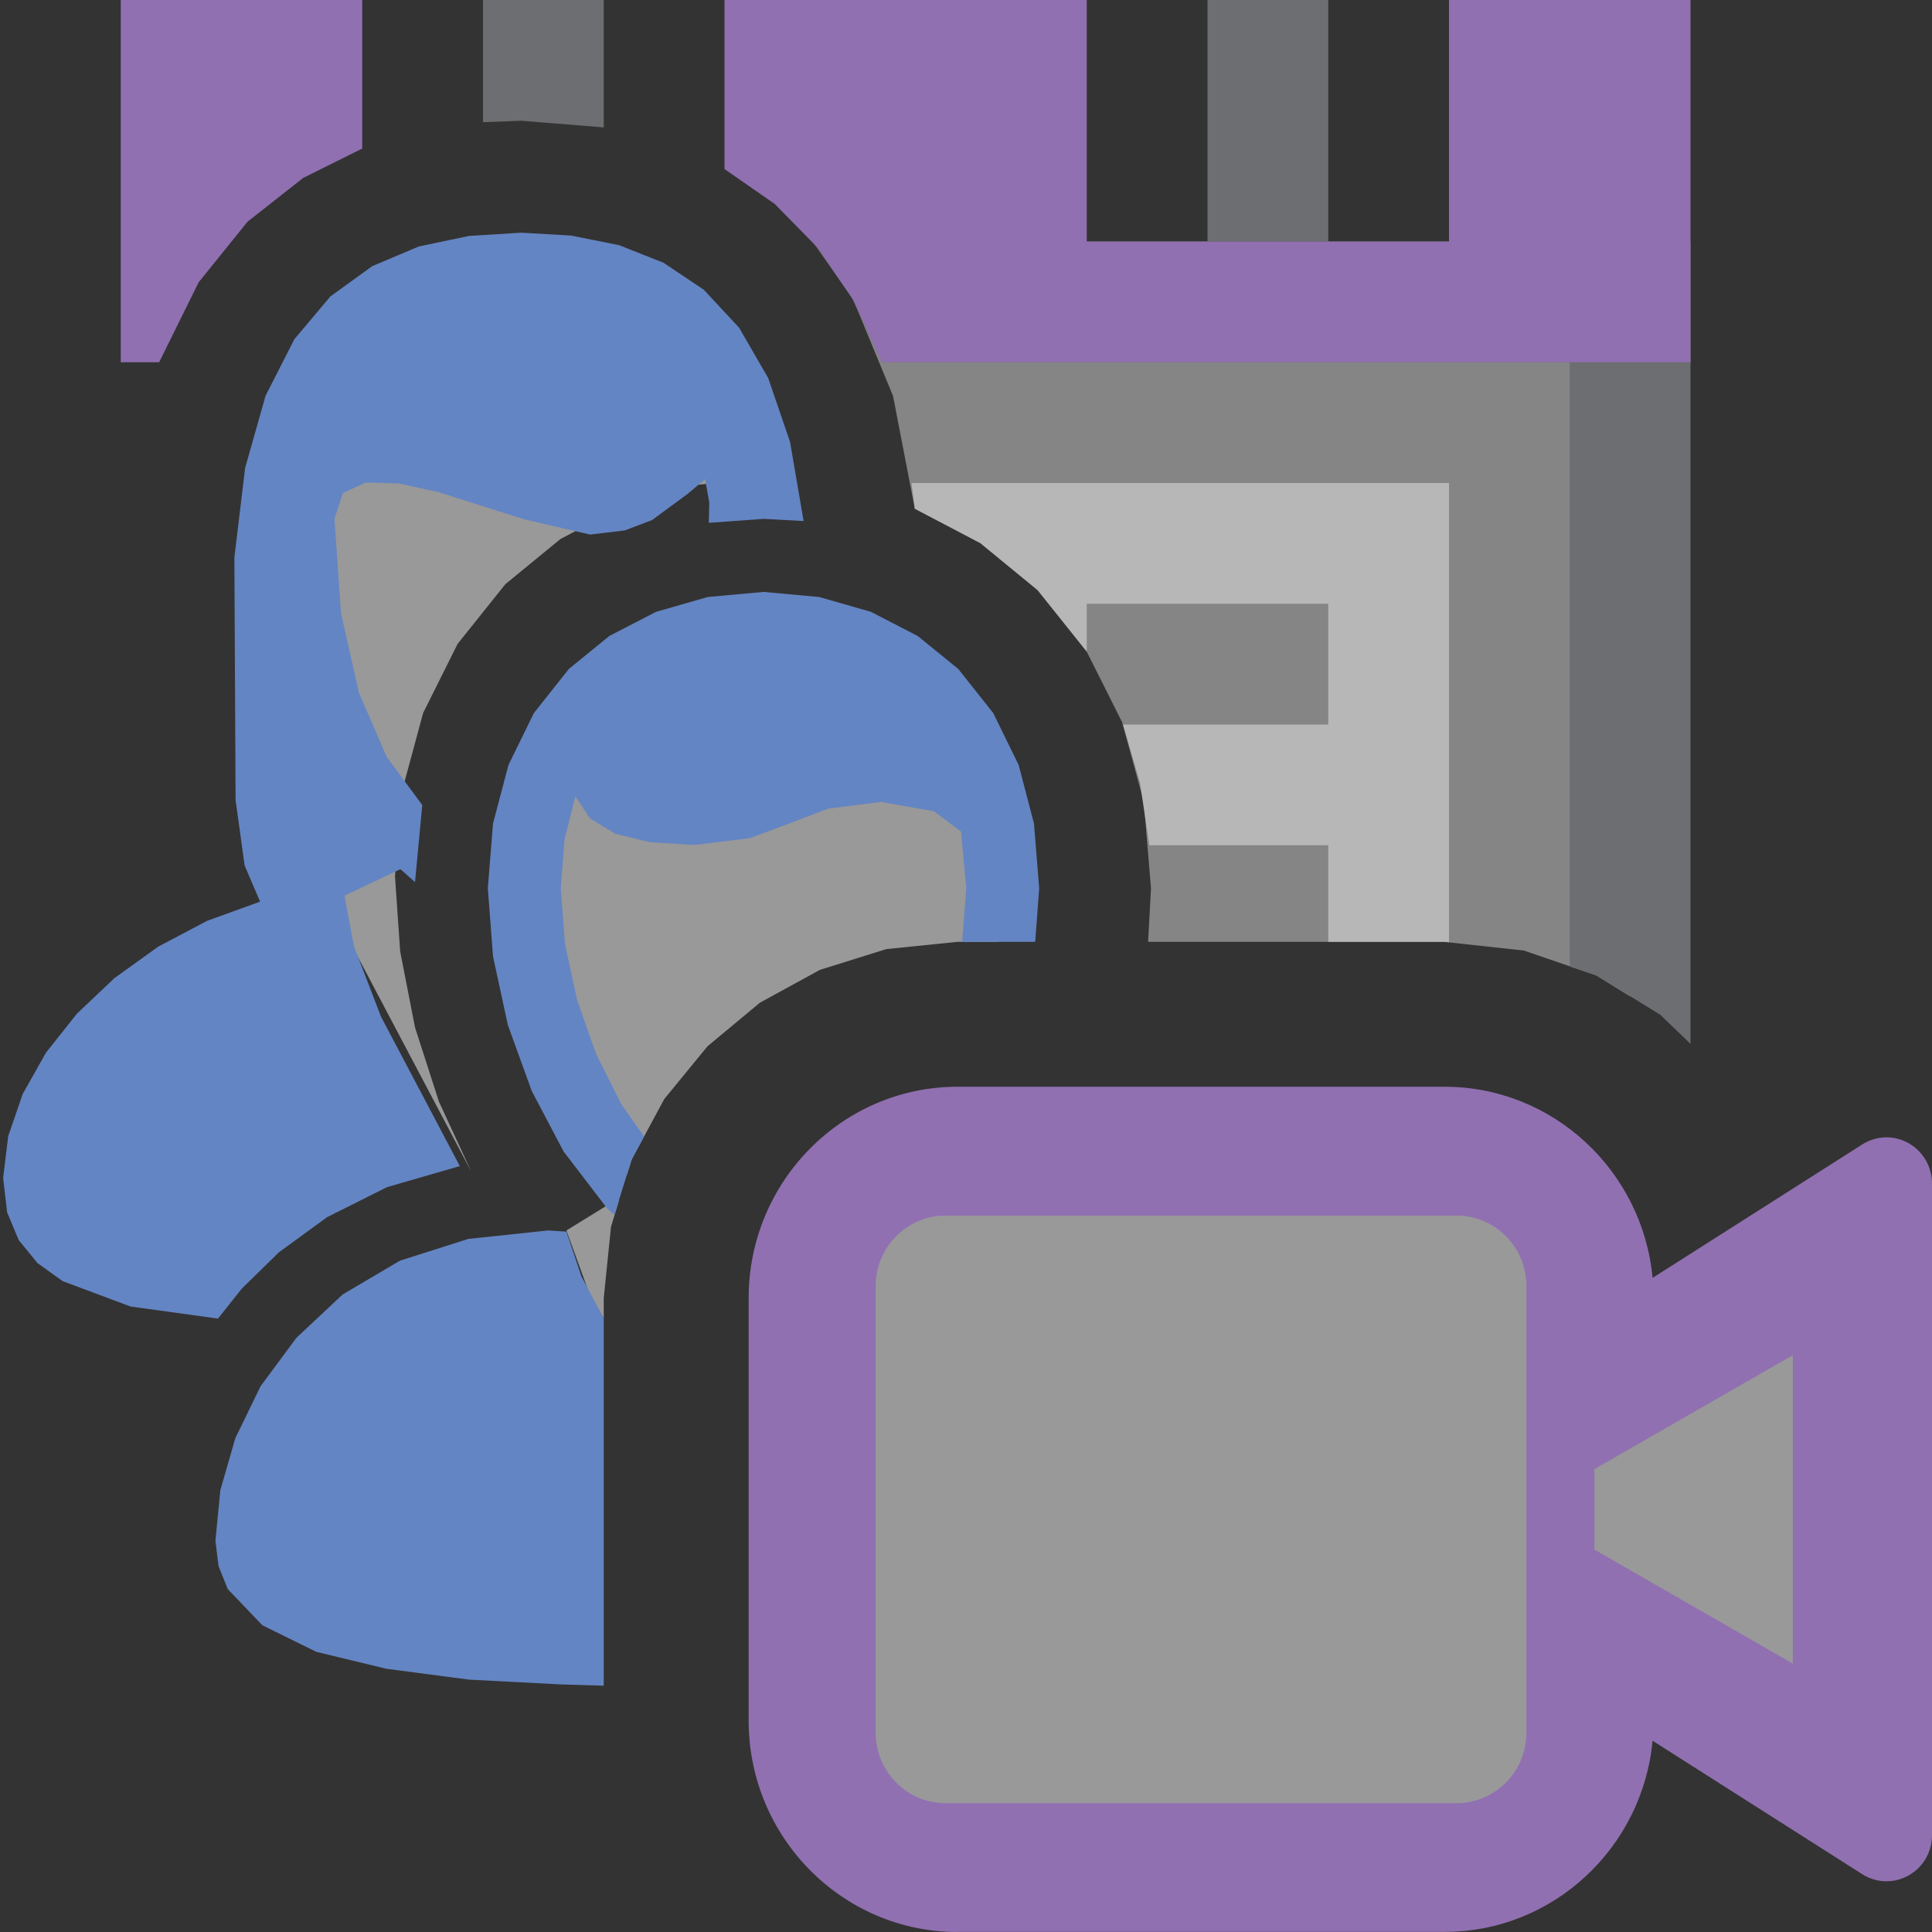 <?xml version="1.0" encoding="UTF-8"?>
<!DOCTYPE svg PUBLIC "-//W3C//DTD SVG 1.1//EN" "http://www.w3.org/Graphics/SVG/1.1/DTD/svg11.dtd">
<svg version="1.1" id="Layer_1" xmlns="http://www.w3.org/2000/svg" xmlns:xlink="http://www.w3.org/1999/xlink" x="0px" y="0px" width="16px" height="16px" viewBox="0 0 16 16" enable-background="new 0 0 16 16" xml:space="preserve">
  <rect x="0" y="0" width="16" height="16" fill="#333333" stroke="none"/>
  <g id="main">
    <g id="icon">
      <path d="M1.5,2.588L1.547,2.5L1.5,2.5zM7.396,3.28L7.576,4.213L8.119,4.498L8.593,4.887L8.999,5.395L9.293,5.981L9.472,6.638L9.532,7.356L9.508,7.8L11.96,7.8L12.62,7.872L13.22,8.078L13.5,8.252L13.5,2.5L7.074,2.5zz" fill="#FFFFFF" opacity="0.4"/>
      <path d="M7.052,2.459L7.304,3L13,3L13,8.004L13.22,8.078L13.75,8.404L14,8.645L14,2L6.728,2zz" fill="#6D6E71"/>
      <path d="M4,1.012L4.318,1L5,1.055L5,0L4,0zM10,2L11,2L11,0L10,0zz" fill="#6D6E71"/>
      <path d="M7.576,4.213L8.119,4.498L8.593,4.887L9,5.396L9,5L11,5L11,6L9.3,6L9.441,6.482L9.518,7L11,7L11,7.8L11.96,7.8L12,7.804L12,4L7.549,4zz" fill="#B7B7B7"/>
      <path d="M1,3L1.318,3L1.645,2.338L2.05,1.836L2.51,1.474L3,1.23L3,0L1,0zM6,1.4L6.416,1.689L6.773,2.053L7.07,2.49L7.304,3L14,3L14,0L12,0L12,2L9,2L9,0L6,0zz" fill="#9070B1"/>
      <path d="M3.468,2.614L3.153,2.706L2.89,2.831L2.673,2.989L2.499,3.176L2.258,3.633L2.133,4.186L2.087,4.821L2.093,6.276L3.901,9.699L3.635,9.123L3.437,8.509L3.314,7.879L3.271,7.256L3.33,6.549L3.504,5.905L3.79,5.332L4.185,4.838L4.641,4.464L5.165,4.189L5.743,4.018L6.363,3.957L6.161,3.371L5.996,3.128L5.78,2.923L5.506,2.759L5.167,2.638L4.756,2.563L4.267,2.538zz" fill="#FFFFFF" opacity="0.5"/>
      <path d="M3.884,1.954L3.469,2.041L3.083,2.204L2.736,2.455L2.438,2.809L2.199,3.278L2.03,3.876L1.941,4.617L1.951,6.626L2.026,7.168L2.154,7.467L1.715,7.626L1.31,7.84L0.948,8.1L0.636,8.396L0.38,8.719L0.188,9.06L0.068,9.409L0.026,9.756L0.059,10.04L0.155,10.27L0.31,10.46L0.519,10.61L1.081,10.82L1.805,10.92L2.004,10.67L2.311,10.37L2.709,10.08L3.206,9.831L3.808,9.657L3.155,8.419L2.931,7.835L2.853,7.418L3.316,7.198L3.437,7.305L3.497,6.667L3.203,6.269L2.973,5.738L2.824,5.077L2.77,4.295L2.84,4.083L3.028,3.996L3.304,4.004L3.635,4.077L4.338,4.3L4.887,4.427L5.173,4.393L5.4,4.307L5.7,4.086L5.839,3.968L5.874,4.162L5.87,4.33L6.323,4.297L6.655,4.315L6.543,3.66L6.362,3.131L6.121,2.714L5.829,2.4L5.495,2.176L5.126,2.03L4.73,1.951L4.318,1.927zz" fill="#6485C3"/>
      <path d="M5.924,5.247L5.552,5.352L5.215,5.523L4.922,5.762L4.68,6.066L4.497,6.433L4.382,6.864L4.342,7.356L4.382,7.884L4.497,8.41L4.68,8.911L4.922,9.369L5.192,9.729L5.231,9.603L5.501,9.102L5.859,8.665L6.293,8.304L6.79,8.032L7.34,7.86L7.929,7.8L8.27,7.8L8.304,7.356L8.264,6.864L8.148,6.433L7.966,6.066L7.724,5.762L7.431,5.523L7.094,5.352L6.722,5.247L6.323,5.213zM4.691,10.19L4.876,10.7L5,10.92L5,10.75L5.06,10.16L5.125,9.946L5.11,9.932zz" fill="#FFFFFF" opacity="0.5"/>
      <path d="M5.862,4.944L5.433,5.067L5.046,5.267L4.711,5.54L4.421,5.906L4.211,6.335L4.083,6.82L4.04,7.356L4.083,7.921L4.206,8.489L4.404,9.036L4.668,9.537L5.03,10.01L5.088,10.06L5.231,9.603L5.334,9.412L5.144,9.142L4.937,8.729L4.779,8.28L4.679,7.816L4.644,7.356L4.675,6.955L4.765,6.595L4.886,6.778L5.093,6.904L5.382,6.975L5.748,6.998L6.208,6.942L6.536,6.82L6.858,6.697L7.296,6.641L7.735,6.719L7.959,6.887L8.002,7.356L7.968,7.8L8.573,7.8L8.606,7.356L8.563,6.82L8.436,6.335L8.226,5.906L7.936,5.54L7.6,5.267L7.213,5.067L6.784,4.944L6.323,4.902zM3.879,10.26L3.313,10.44L2.838,10.72L2.454,11.08L2.158,11.48L1.949,11.91L1.825,12.34L1.784,12.76L1.81,12.97L1.886,13.16L2.173,13.46L2.62,13.68L3.2,13.82L3.885,13.91L4.651,13.95L5,13.96L5,10.92L4.815,10.57L4.691,10.2L4.54,10.19zz" fill="#6485C3"/>
    </g>
    <g id="overlay">
      <path d="M13.118,11.635l2.306,-1.468v4.667l-2.306,-1.468M13.118,13.417v-1.833c0,-1.371,-0.629,-2,-2,-2H8.777c-1.371,0,-2,0.629,-2,2v1.833c0,1.371,0.629,2,2,2h2.341C12.489,15.417,13.118,14.788,13.118,13.417z" fill="#FFFFFF" opacity="0.5"/>
      <path d="M7.929,16C6.976,16,6.2,15.215,6.2,14.25v-3.5C6.2,9.785,6.976,9,7.929,9h4.035c0.898,0,1.639,0.696,1.722,1.583l1.736,-1.105c0.06,-0.038,0.13,-0.059,0.201,-0.059c0.208,0,0.377,0.171,0.377,0.382v5.397c0,0.105,-0.041,0.203,-0.116,0.276c-0.071,0.068,-0.163,0.106,-0.261,0.106c0,0,0,0,0,0c-0.071,0,-0.14,-0.02,-0.201,-0.059l-1.736,-1.105c-0.083,0.887,-0.824,1.583,-1.722,1.583H7.929zM7.829,10.067c-0.318,0,-0.577,0.262,-0.577,0.583v3.7c0,0.322,0.259,0.583,0.577,0.583h4.235c0.318,0,0.577,-0.262,0.577,-0.583v-3.7c0,-0.322,-0.259,-0.583,-0.577,-0.583H7.829zM14.847,13.777v-2.554l-1.643,0.944v0.666L14.847,13.777z" fill="#9070B1"/>
    </g>
  </g>
</svg>
